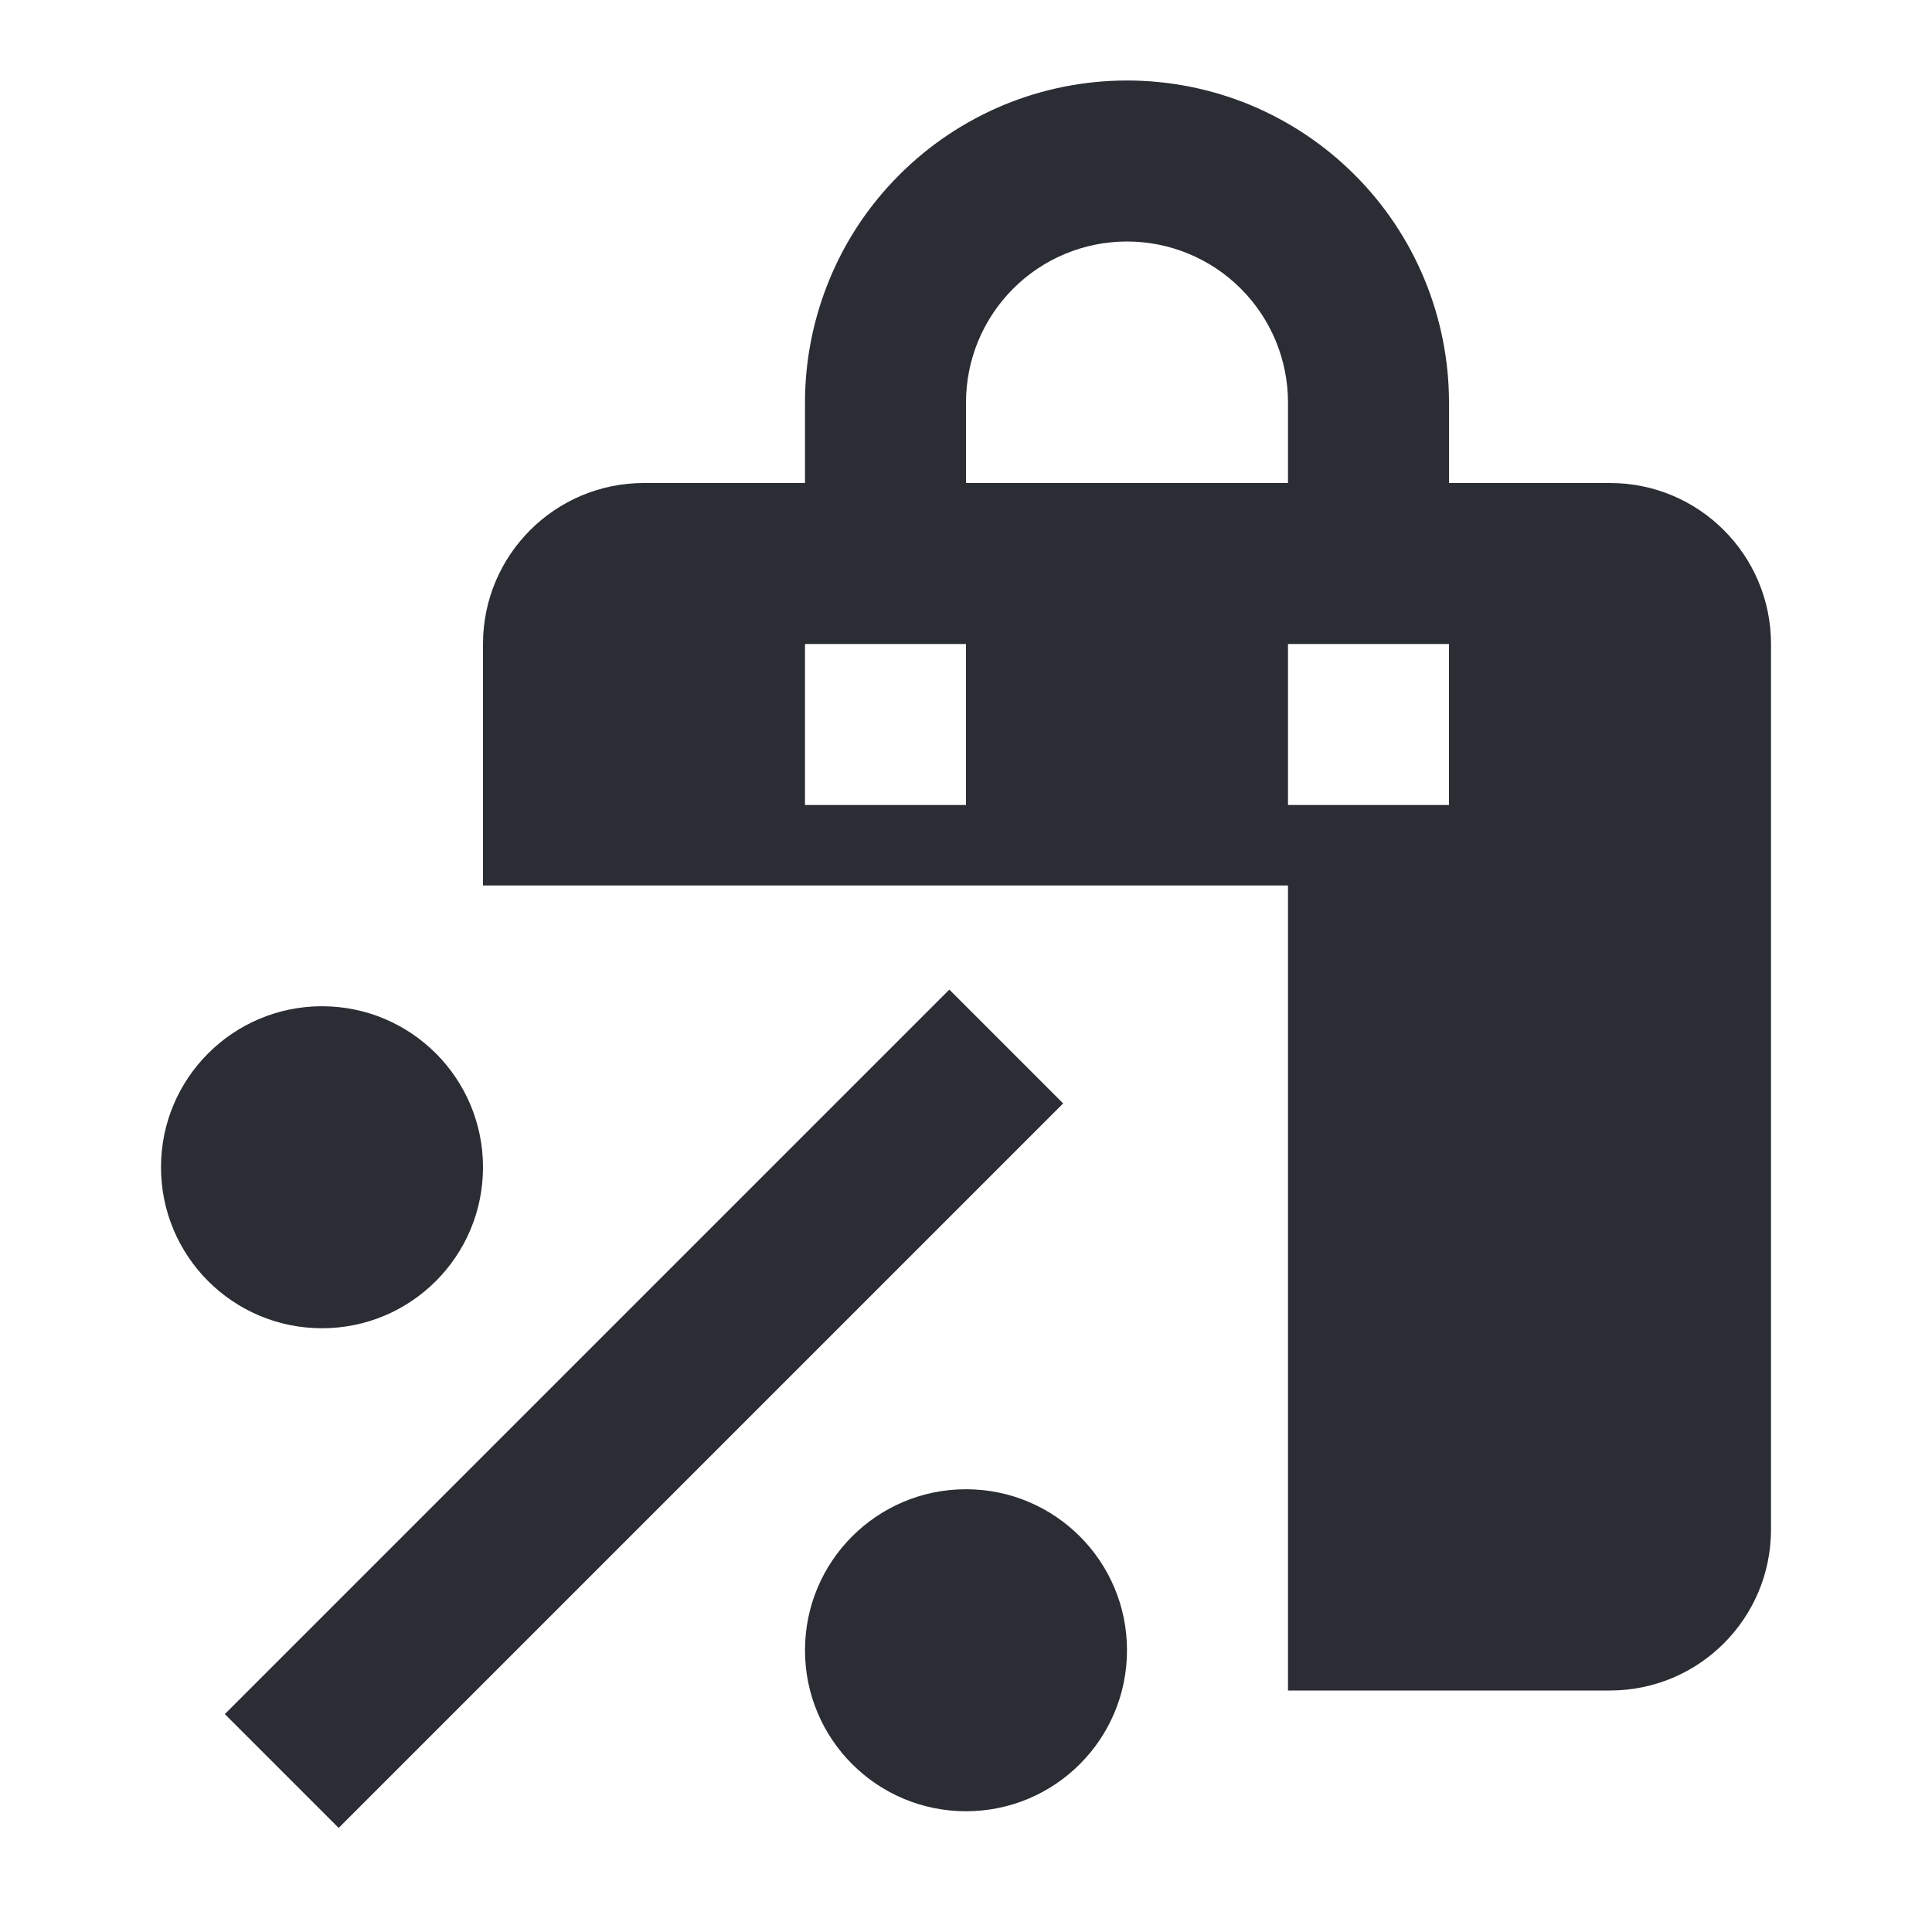 <svg width="24" height="24" viewBox="0 0 24 24" fill="none" xmlns="http://www.w3.org/2000/svg">
<rect width="24" height="24" fill="#EBEBEB"/>
<g id="Shopping and clothes">
<rect x="-379" y="-302" width="608" height="2549" rx="40" fill="white"/>
<rect x="-378.5" y="-301.5" width="607" height="2548" rx="39.5" stroke="#9C967F" stroke-opacity="0.24"/>
<g id="credit-consumer">
<rect x="-64.5" y="-19.5" width="108" height="63" rx="4.5" stroke="#9747FF" stroke-opacity="0.2" stroke-dasharray="10 5"/>
<g id="Style=Filled">
<g id="Subtract">
<path fill-rule="evenodd" clip-rule="evenodd" d="M12.469 1.304C12.955 1.103 13.475 1 14 1C14.525 1 15.045 1.103 15.531 1.304C16.016 1.506 16.457 1.8 16.828 2.172C17.2 2.543 17.494 2.984 17.695 3.469C17.896 3.955 18 4.475 18 5V6H20C21.105 6 22 6.895 22 8V19C22 20.105 21.105 21 20 21H16V11H6V8C6 6.895 6.895 6 8 6H10V5C10 4.475 10.104 3.955 10.305 3.469C10.505 2.984 10.8 2.543 11.172 2.172C11.543 1.8 11.984 1.506 12.469 1.304ZM16 5V6H12V5C12 4.737 12.052 4.477 12.152 4.235C12.253 3.992 12.4 3.772 12.586 3.586C12.771 3.4 12.992 3.253 13.235 3.152C13.477 3.052 13.737 3 14 3C14.263 3 14.523 3.052 14.765 3.152C15.008 3.253 15.229 3.4 15.414 3.586C15.6 3.772 15.747 3.992 15.848 4.235C15.948 4.477 16 4.737 16 5ZM10 8H12V10H10V8ZM18 8H16V10H18V8Z" fill="#2B2D34"/>
<path d="M12 18.5C10.895 18.5 10 19.395 10 20.5C10 21.605 10.895 22.5 12 22.5C13.105 22.5 14 21.605 14 20.5C14 19.395 13.105 18.5 12 18.5Z" fill="#2B2D34"/>
<path d="M4 12.5C2.895 12.5 2 13.395 2 14.5C2 15.605 2.895 16.5 4 16.5C5.105 16.5 6 15.605 6 14.5C6 13.395 5.105 12.5 4 12.5Z" fill="#2B2D34"/>
<path d="M4.207 22.707L13.207 13.707L11.793 12.293L2.793 21.293L4.207 22.707Z" fill="#2B2D34"/>
</g>
</g>
</g>
</g>
</svg>
